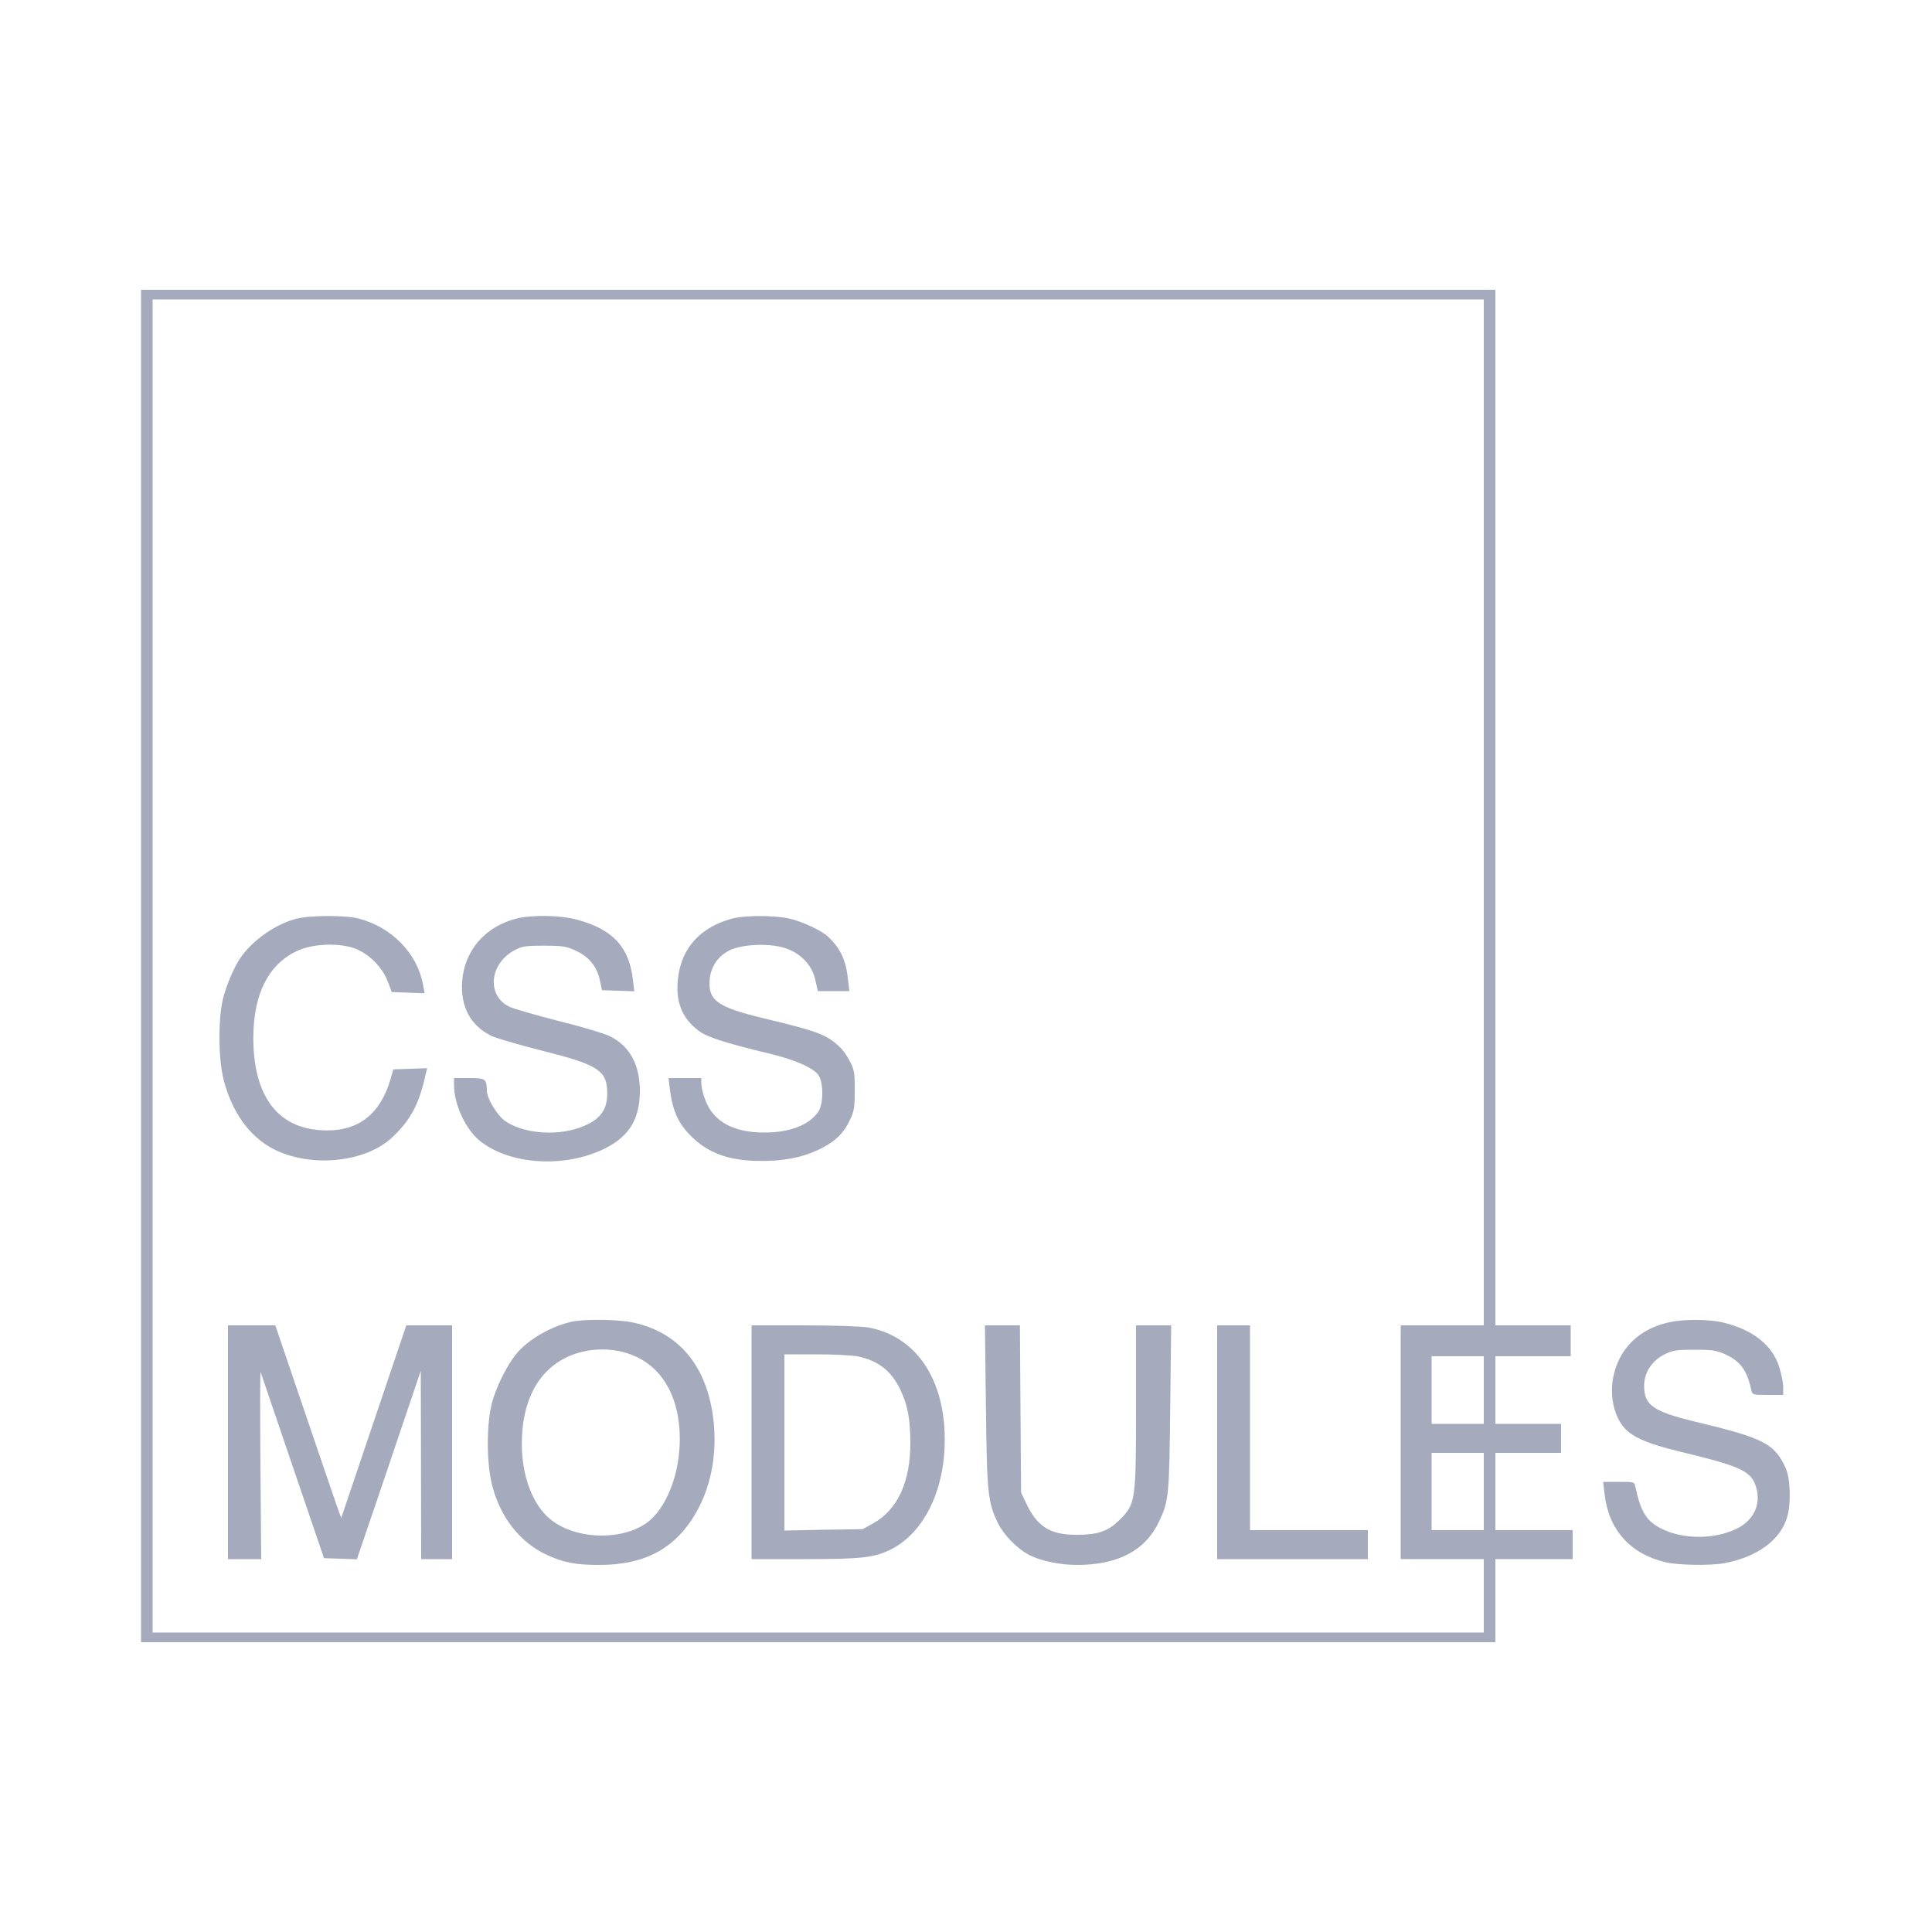 <svg id="SvgjsSvg1001" width="288" height="288" xmlns="http://www.w3.org/2000/svg" version="1.1" xmlns:xlink="http://www.w3.org/1999/xlink" xmlns:svgjs="http://svgjs.com/svgjs"><defs id="SvgjsDefs1002"></defs><g id="SvgjsG1008"><svg xmlns="http://www.w3.org/2000/svg" width="288" height="288" version="1.0" viewBox="0 0 1000 1000"><g transform="matrix(.1 0 0 -.1 0 1000)" fill="#a5abbd" class="color000 svgShape"><path d="M730 5000 l0 -3500 3505 0 3505 0 0 215 0 215 200 0 200 0 0 75 0 75-200 0 -200 0 0 200 0 200 170 0 170 0 0 75 0 75 -170 0 -170 0 0 175 0 175
195 0 195 0 0 80 0 80 -195 0 -195 0 0 2680 0 2680 -3505 0 -3505 0 0 -3500z
m6950 795 l0 -2655 -215 0 -215 0 0 -605 0 -605 215 0 215 0 0 -190 0 -190
-3445 0 -3445 0 0 3450 0 3450 3445 0 3445 0 0 -2655z m0 -2990 l0 -175 -135
0 -135 0 0 175 0 175 135 0 135 0 0 -175z m0 -525 l0 -200 -135 0 -135 0 0
200 0 200 135 0 135 0 0 -200z" fill="#a5abbd" class="color000 svgShape"></path><path d="M1531 5244c-107-29-223-110-286-201-33-48-73-141-91-213-26-109-24-317 5-425 43-162 131-285 250-349 191-102 480-76 621 57 96 90 140 173 174 330l7 28-88-3-87-3-16-55c-52-174-161-261-326-261-237 0-369 151-382 436-10 249 68 420 226 493 76 36 204 43 289 16 76-24 151-97 180-174l21-55 85-3 85-3-9 47c-30 160-161 294-330 339-70 19-257 18-328-1zM2675 5246c-164-41-271-165-283-326-9-130 42-226 148-280 23-12 139-46 257-76 303-76 346-104 346-225 0-91-44-143-153-179-124-41-290-24-377 39-41 30-93 116-93 155-1 62-7 66-91 66l-79 0 0-36c0-101 61-232 136-291 158-124 443-140 650-35 121 62 175 151 176 293 0 137-51 233-154 285-28 14-147 50-265 79-117 30-233 63-256 74-118 57-105 219 23 291 40 22 56 25 155 25 98 0 116-3 166-26 68-32 108-81 124-152l11-52 84-3 83-3-7 58c-19 171-102 261-286 312-86 24-233 27-315 7zM3788 5245c-159-43-256-147-277-296-18-127 15-216 105-284 42-33 147-66 369-119 132-32 227-74 252-112 27-42 25-153-3-191-50-68-148-105-278-105-160 0-264 57-305 168-12 30-21 68-21 84l0 30-85 0-85 0 6-47c14-127 48-197 127-269 88-79 192-113 347-113 114-1 212 18 295 57 82 39 129 82 161 149 25 49 28 68 28 157 1 87-2 108-23 149-13 27-37 62-55 78-67 64-112 81-396 149-236 57-285 92-277 197 5 68 43 125 105 155 64 30 196 37 278 13 84-24 147-88 164-167l13-58 82 0 81 0-7 63c-11 99-39 158-102 218-34 32-131 78-199 94-76 18-236 18-300 0zM2965 3160c-111-23-236-95-297-173-47-61-96-159-120-242-31-111-31-322 1-439 43-162 142-287 275-351 91-43 153-55 279-55 222 0 374 75 480 238 95 145 133 333 108 527-36 270-180 440-416 490-74 16-243 18-310 5zm301-171c153-58 243-202 252-406 7-166-44-334-132-431-122-135-424-133-559 4-79 80-126 217-126 369-1 221 83 381 237 452 99 46 224 51 328 12zM1180 2535l0-605 86 0 86 0-4 491c-2 270-2 485 1 477 2-7 77-227 166-488l162-475 85-3 85-3 117 343c64 189 138 408 165 488l49 145 1-487 1-488 80 0 80 0 0 605 0 605-119 0-118 0-168-497c-92-274-169-499-169-500-1-1-78 223-171 497l-170 500-122 0-123 0 0-605zM3890 2535l0-605 278 0c295 0 359 8 445 51 170 87 277 305 277 568 0 315-150 535-395 580-33 6-179 11-332 11l-273 0 0-605zm552 444c106-23 173-76 219-174 37-78 50-147 51-270 1-204-66-350-193-420l-54-30-202-3-203-4 0 456 0 456 165 0c90 0 188-5 217-11zM5103 2723c5-453 10-499 63-608 31-62 100-132 162-164 61-31 157-51 248-51 211 0 353 75 423 224 51 108 53 131 58 589l5 427-91 0-91 0 0-417c0-494-2-506-84-589-61-61-115-79-231-78-131 1-198 44-254 164l-26 55-3 433-3 432-91 0-90 0 5-417zM6300 2535l0-605 390 0 390 0 0 75 0 75-305 0-305 0 0 530 0 530-85 0-85 0 0-605zM8640 3156c-158-34-263-139-291-290-19-106 12-219 75-273 48-41 120-69 261-104 317-76 372-101 400-173 35-92-2-182-95-228-113-56-275-57-387-2-80 39-110 86-138 217-5 27-6 27-86 27l-81 0 7-62c21-186 132-310 315-354 64-16 236-18 306-5 172 33 291 121 325 241 20 70 16 197-8 250-56 127-115 157-463 240-223 54-270 86-270 187 0 69 41 131 106 163 42 21 64 24 154 24 89 0 113-3 158-23 79-36 114-82 136-183 6-28 7-28 86-28l80 0 0 39c0 21-9 69-21 106-35 113-137 193-291 230-74 17-201 18-278 1z" fill="#a5abbd" class="color000 svgShape"></path></g></svg></g></svg>
